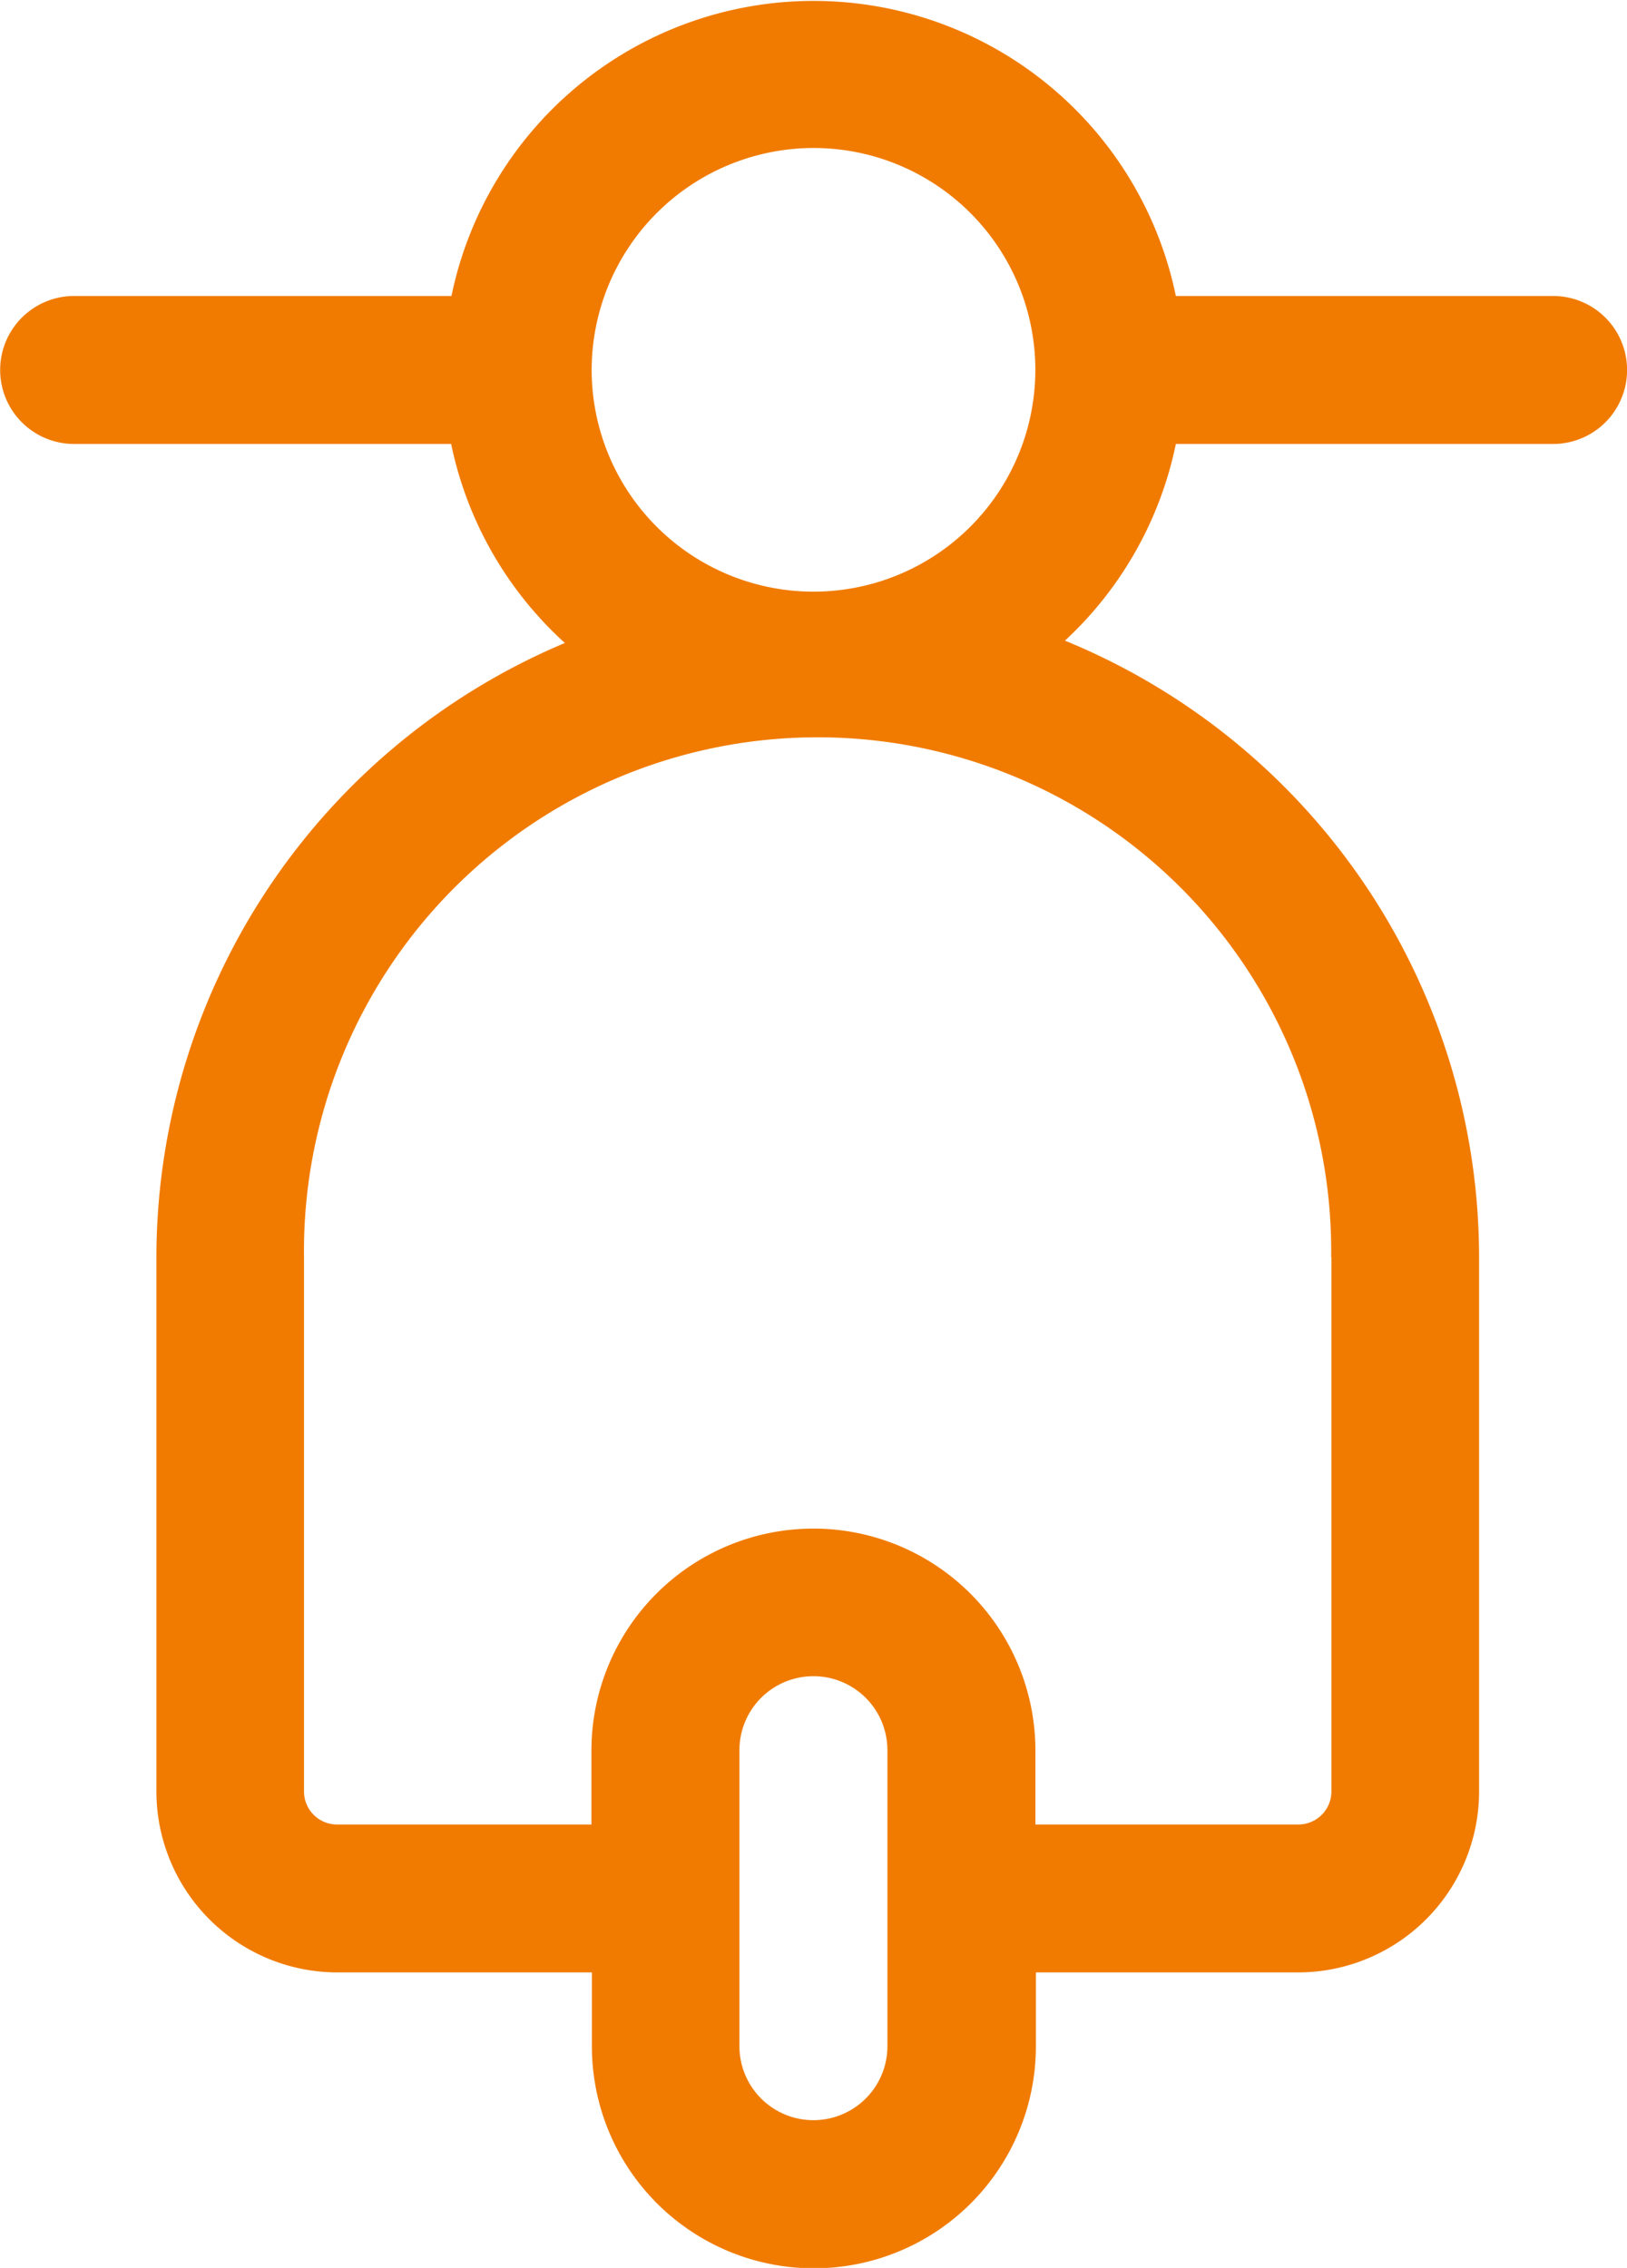 <svg id="motorcycle" xmlns="http://www.w3.org/2000/svg" width="20.888" height="29.117" viewBox="0 0 20.888 29.117">
  <g id="Group_17331" data-name="Group 17331">
    <path id="Path_46866" data-name="Path 46866" d="M92.287,3.8H87.444a4.748,4.748,0,0,0-9.3,0H73.3a.949.949,0,1,0,0,1.9H78.14A4.748,4.748,0,0,0,79.6,8.255a8.564,8.564,0,0,0-5.244,7.886V23a2.325,2.325,0,0,0,2.323,2.323h3.268v.949a2.848,2.848,0,0,0,5.7,0v-.949h3.374A2.325,2.325,0,0,0,91.337,23V16.141A8.561,8.561,0,0,0,86.02,8.225,4.746,4.746,0,0,0,87.444,5.7h4.843a.949.949,0,1,0,0-1.9ZM82.792,1.9a2.848,2.848,0,1,1-2.848,2.848A2.852,2.852,0,0,1,82.792,1.9Zm.949,24.37a.949.949,0,1,1-1.9,0v-3.8a.949.949,0,0,1,1.9,0Zm5.7-10.128V23a.424.424,0,0,1-.424.424H85.641v-.949a2.848,2.848,0,1,0-5.7,0v.949H76.675A.424.424,0,0,1,76.251,23V16.141a6.594,6.594,0,1,1,13.187,0Z" transform="translate(-72.348)" fill="#f17b00"/>
  </g>
</svg>
